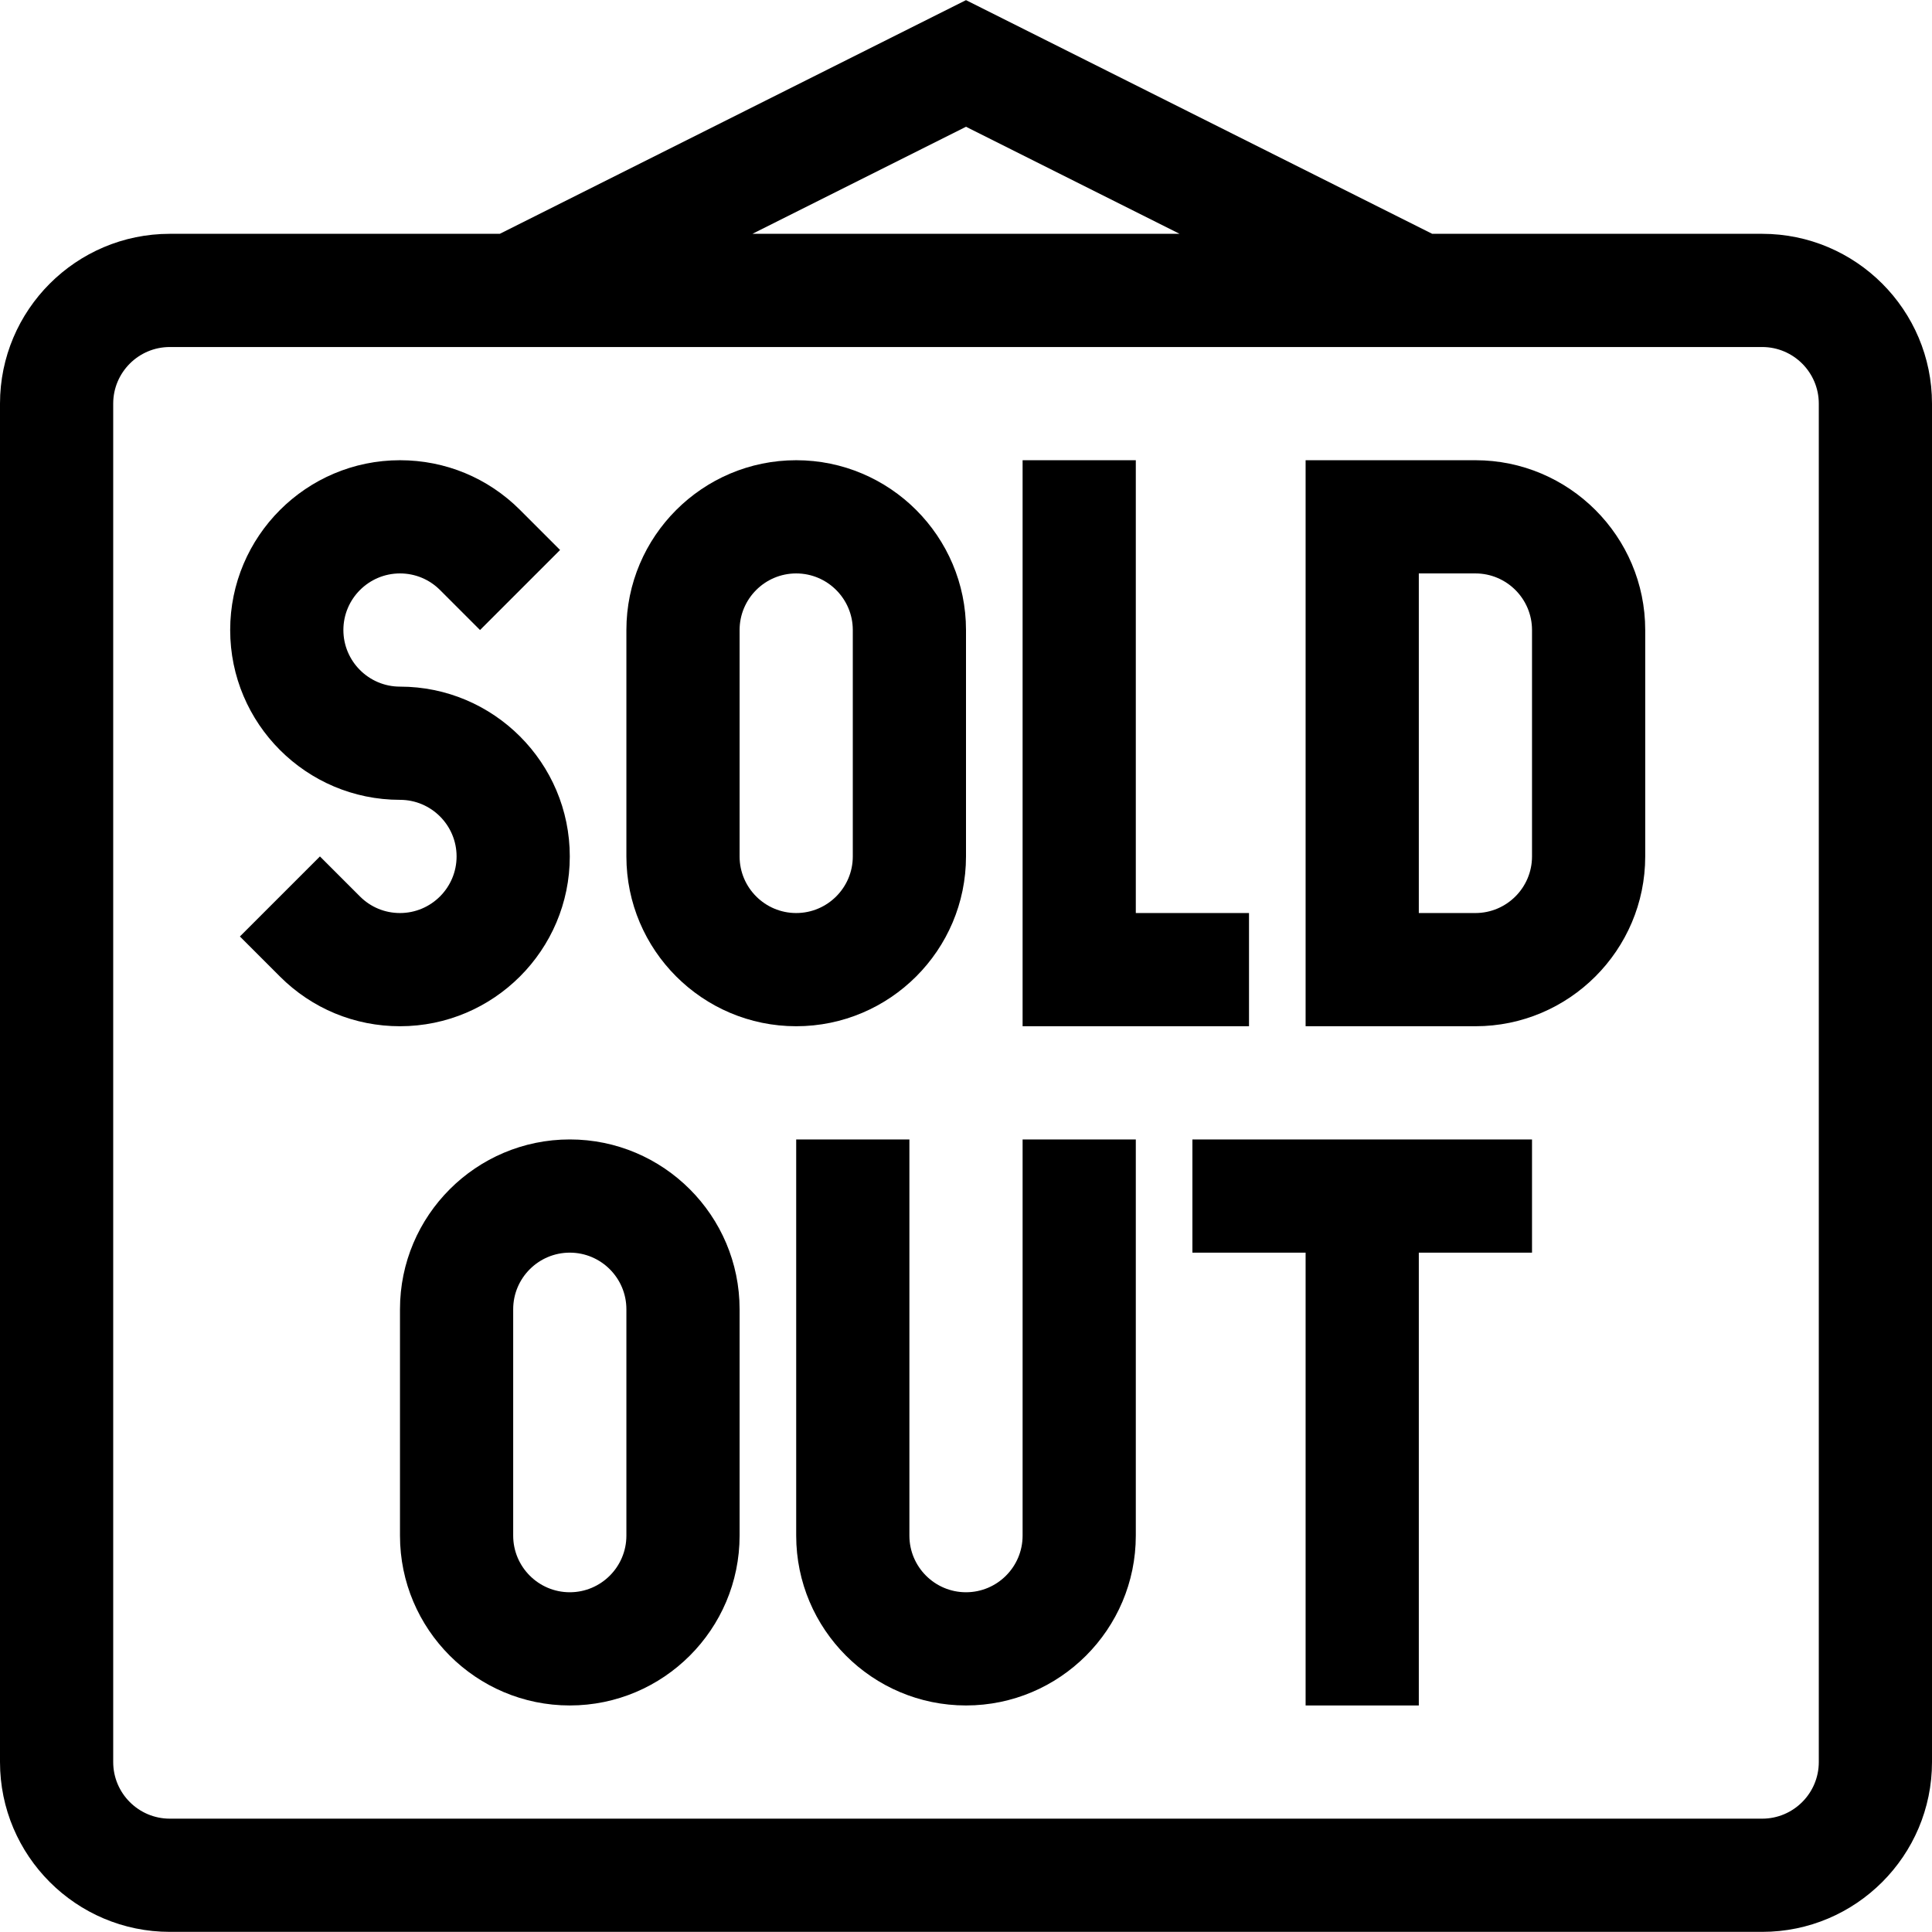 <svg id="Capa_1" enable-background="new 0 0 512 512" height="512" viewBox="0 0 512 512" width="512" xmlns="http://www.w3.org/2000/svg"><g><path d="m151 226.964c0-24.813-20.187-45-45-45-8.271 0-15-6.729-15-15s6.729-15 15-15c4.007 0 7.773 1.56 10.606 4.393l10.606 10.607 21.213-21.213-10.606-10.607c-8.499-8.5-19.799-13.18-31.819-13.18-24.813 0-45 20.187-45 45s20.187 45 45 45c8.271 0 15 6.729 15 15s-6.729 15-15 15c-4.007 0-7.773-1.56-10.606-4.393l-10.606-10.607-21.213 21.213 10.606 10.607c8.499 8.5 19.799 13.18 31.819 13.18 24.813 0 45-20.187 45-45z"/><path d="m211 271.964c24.813 0 45-20.187 45-45v-60c0-24.813-20.187-45-45-45s-45 20.187-45 45v60c0 24.813 20.187 45 45 45zm-15-105c0-8.271 6.729-15 15-15s15 6.729 15 15v60c0 8.271-6.729 15-15 15s-15-6.729-15-15z"/><path d="m331 241.964h-30v-120h-30v150h60z"/><path d="m391 121.964h-45v150h45c24.813 0 45-20.187 45-45v-60c0-24.813-20.187-45-45-45zm15 105c0 8.271-6.729 15-15 15h-15v-90h15c8.271 0 15 6.729 15 15z"/><path d="m467 61.964h-87.451l-123.549-61.928-123.549 61.928h-87.451c-24.813 0-45 20.187-45 45v360c0 24.813 20.187 45 45 45h422c24.813 0 45-20.187 45-45v-360c0-24.813-20.187-45-45-45zm-211-28.371 56.601 28.371h-113.202zm226 433.371c0 8.271-6.729 15-15 15h-422c-8.271 0-15-6.729-15-15v-360c0-8.271 6.729-15 15-15h422c8.271 0 15 6.729 15 15z"/><path d="m151 301.964c-24.813 0-45 20.187-45 45v60c0 24.813 20.187 45 45 45s45-20.187 45-45v-60c0-24.813-20.187-45-45-45zm15 105c0 8.271-6.729 15-15 15s-15-6.729-15-15v-60c0-8.271 6.729-15 15-15s15 6.729 15 15z"/><path d="m271 406.964c0 8.271-6.729 15-15 15s-15-6.729-15-15v-105h-30v105c0 24.813 20.187 45 45 45s45-20.187 45-45v-105h-30z"/><path d="m316 301.964v30h30v120h30v-120h30v-30c-11.219 0-80.184 0-90 0z"/></g></svg>